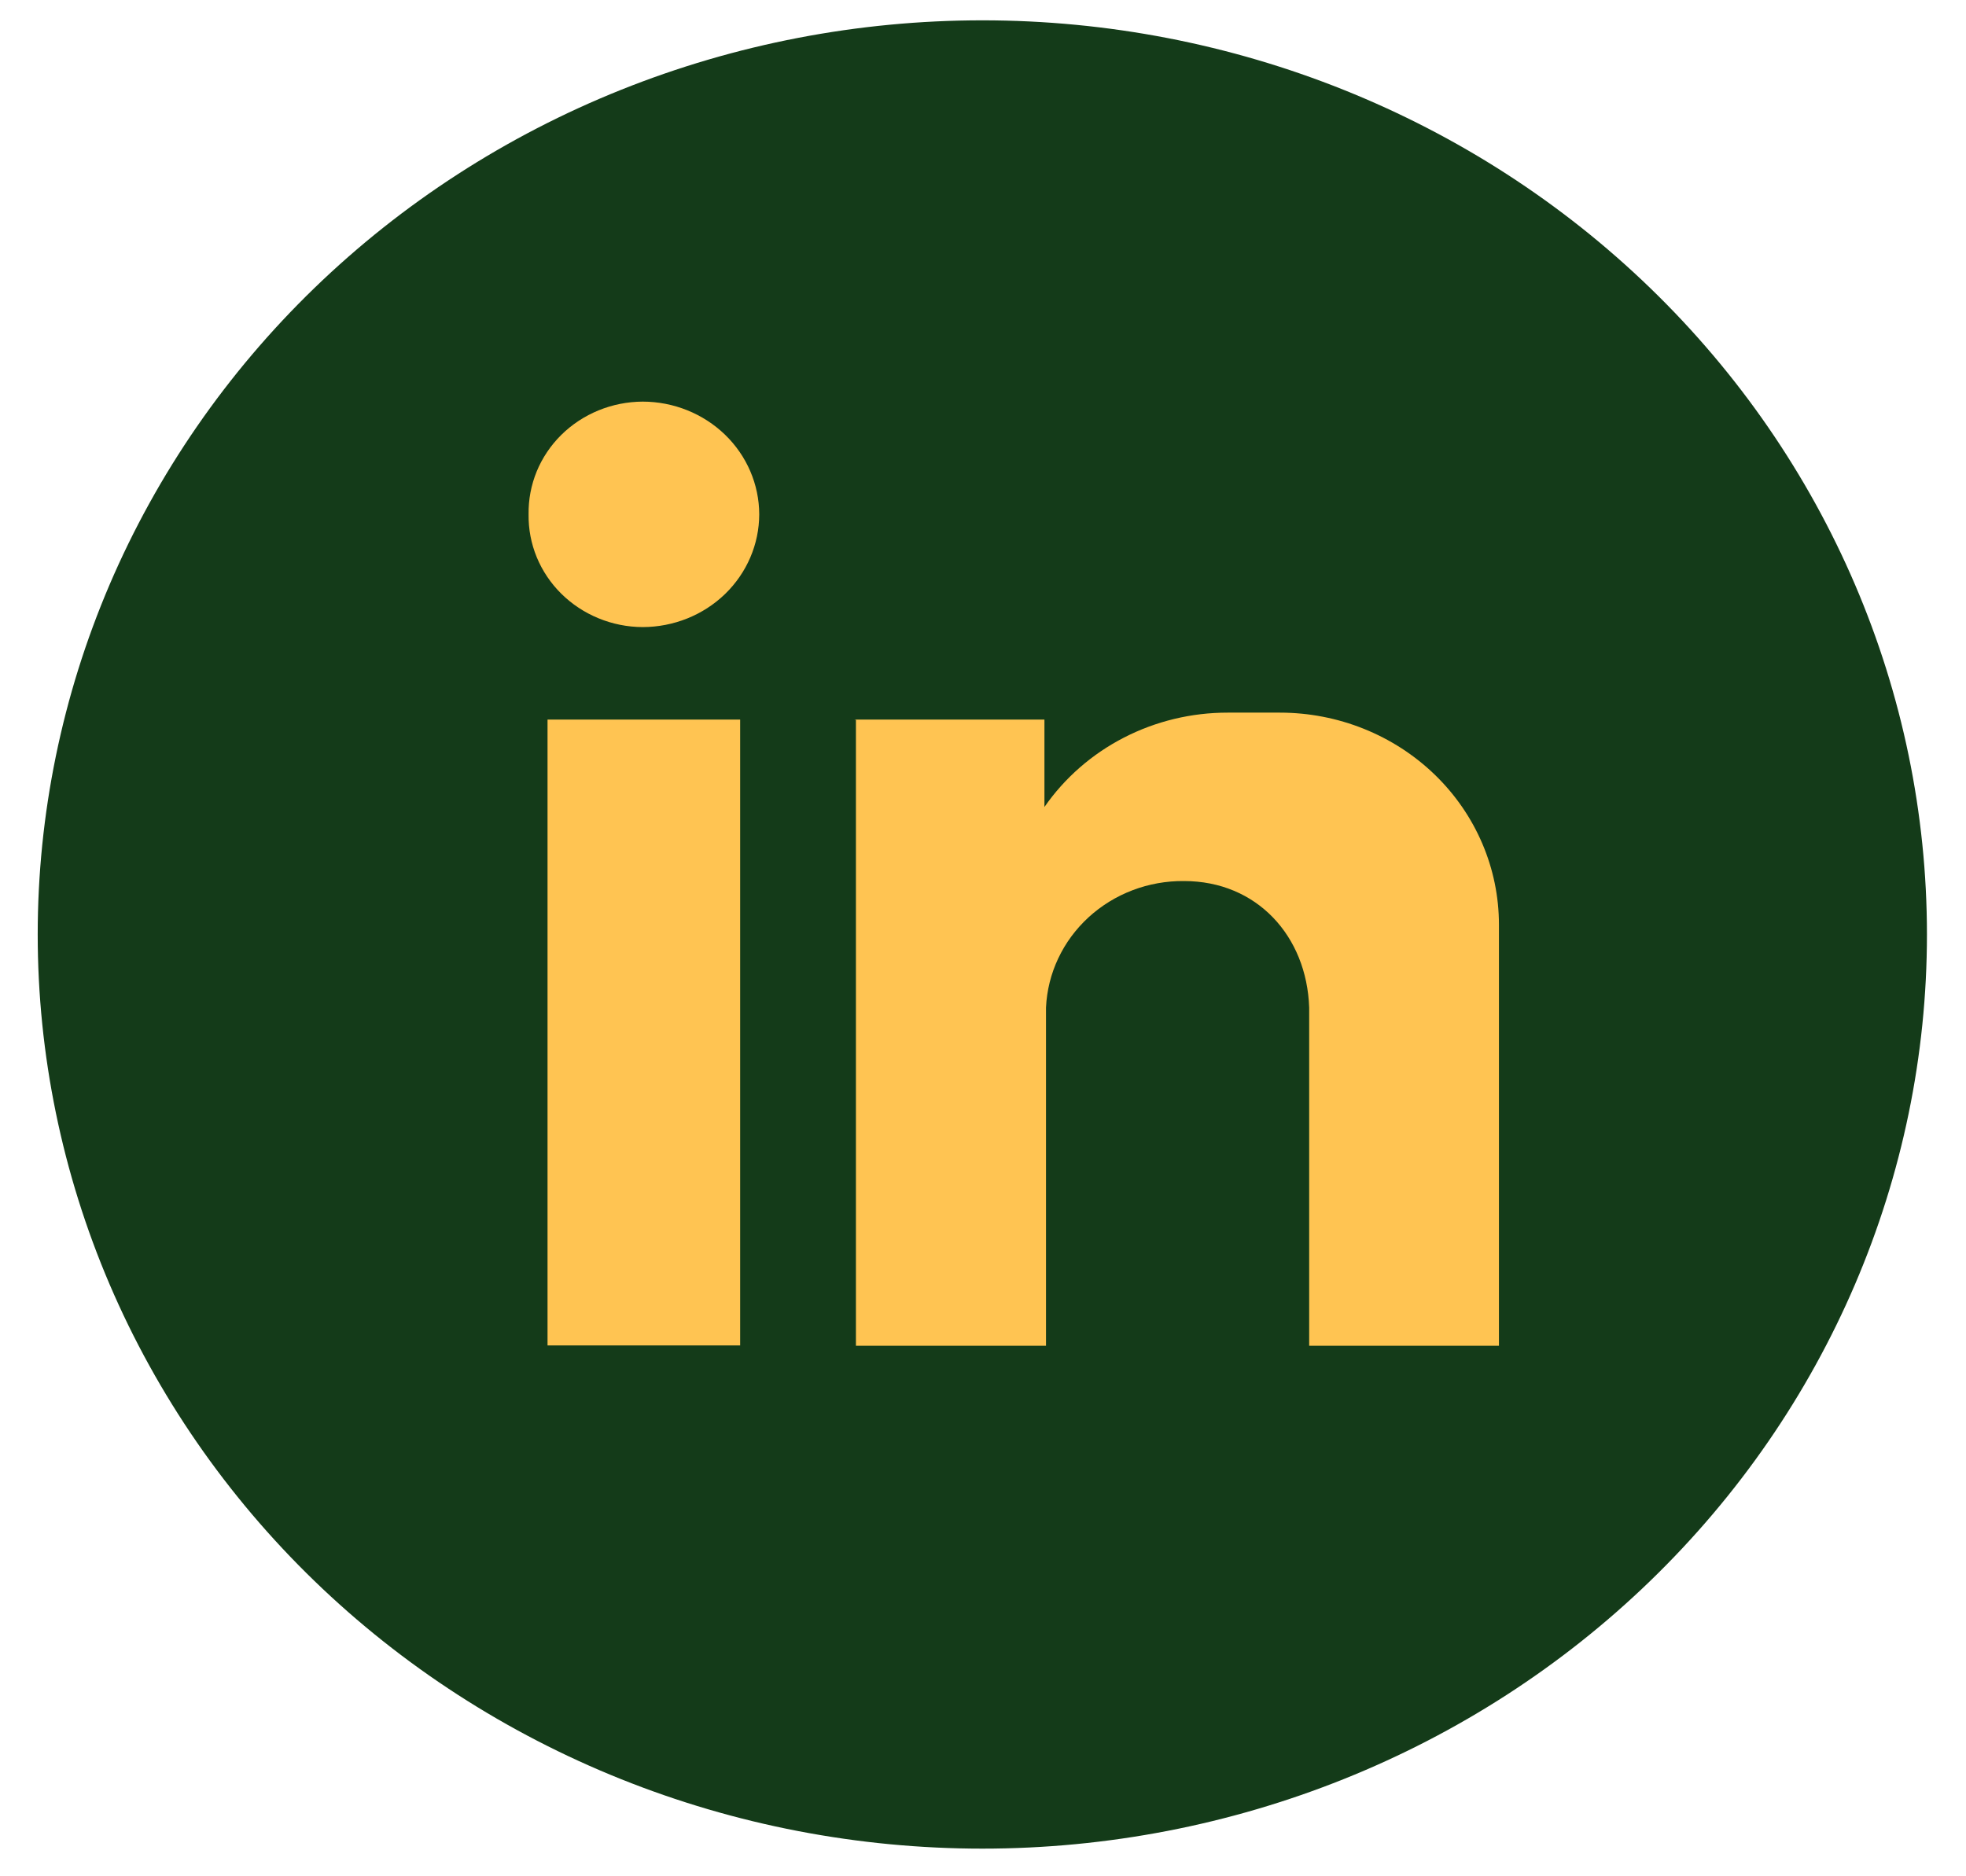 <svg width="44" height="42" viewBox="0 0 44 42" fill="none" xmlns="http://www.w3.org/2000/svg">
<path fill-rule="evenodd" clip-rule="evenodd" d="M43.126 20.918C43.126 26.345 40.898 31.55 36.934 35.387C32.97 39.225 27.593 41.381 21.986 41.381C19.21 41.381 16.461 40.852 13.896 39.824C11.331 38.796 9 37.289 7.037 35.389C5.073 33.488 3.516 31.232 2.453 28.75C1.391 26.267 0.844 23.605 0.844 20.918C0.844 18.23 1.391 15.569 2.453 13.086C3.516 10.604 5.073 8.348 7.037 6.447C9 4.547 11.331 3.04 13.896 2.012C16.461 0.984 19.21 0.455 21.986 0.455C27.593 0.455 32.97 2.611 36.934 6.449C40.898 10.286 43.126 15.491 43.126 20.918Z" fill="#143B19"/>
<path fill-rule="evenodd" clip-rule="evenodd" d="M19.121 16.108H23.375V18.064C23.827 17.413 24.437 16.88 25.152 16.512C25.868 16.143 26.666 15.951 27.476 15.952H28.645C29.945 15.952 31.192 16.452 32.112 17.342C33.031 18.232 33.547 19.439 33.547 20.698V30.124H29.3V28.836V22.555C29.247 20.955 28.13 19.722 26.499 19.722C25.705 19.714 24.939 20.005 24.362 20.534C23.786 21.063 23.445 21.787 23.41 22.555V30.124H19.156V16.115L19.121 16.108ZM14.383 8.99C15.074 8.991 15.736 9.257 16.226 9.73C16.714 10.202 16.99 10.843 16.992 11.512C16.991 12.181 16.716 12.823 16.227 13.297C15.738 13.77 15.075 14.036 14.383 14.037C14.044 14.036 13.708 13.969 13.395 13.84C13.083 13.712 12.8 13.525 12.562 13.29C12.325 13.056 12.138 12.777 12.012 12.472C11.887 12.167 11.825 11.841 11.83 11.512C11.825 11.184 11.887 10.857 12.012 10.552C12.138 10.247 12.325 9.969 12.562 9.735C12.8 9.5 13.083 9.314 13.396 9.186C13.708 9.058 14.044 8.992 14.383 8.99ZM12.254 16.108H16.565V30.117H12.254V16.108Z" fill="#FFC452"/>
</svg>

